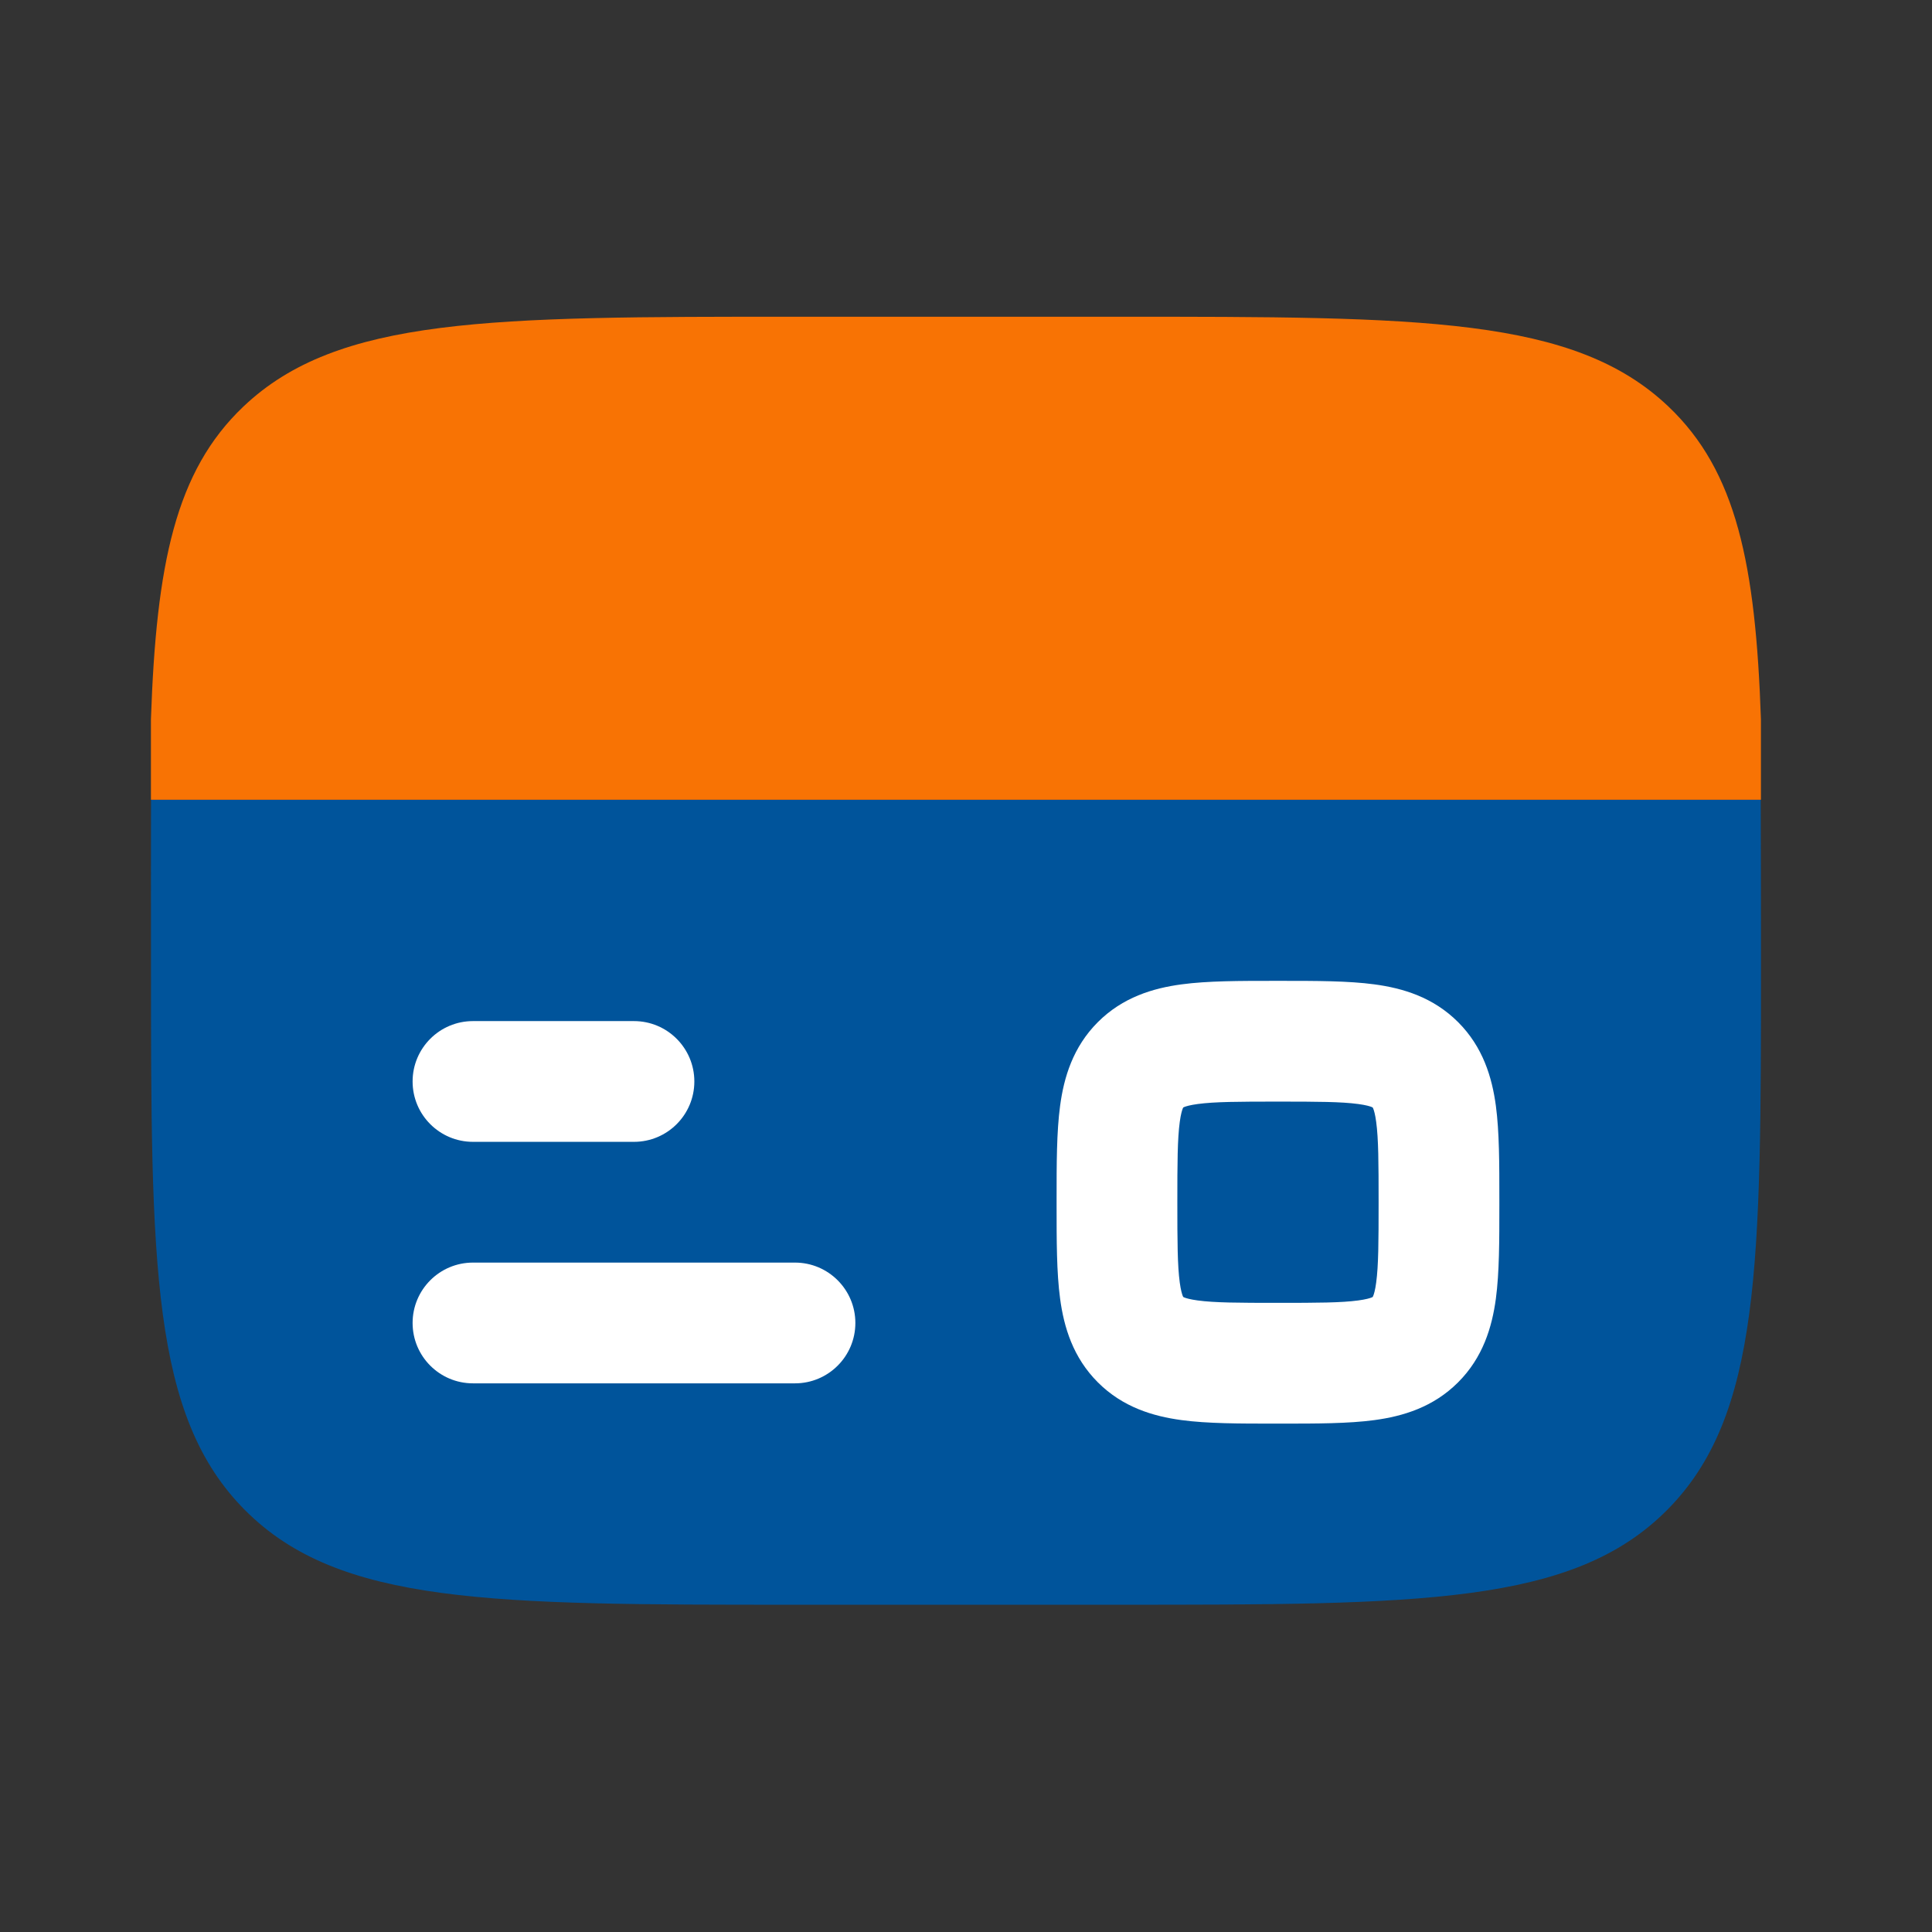 <svg width="64" height="64" viewBox="0 0 64 64" fill="none" xmlns="http://www.w3.org/2000/svg">
<rect x="0" y="0" width="64" height="64" fill="#333333" stroke="none"/>
<path d="M26.335 53.159H37.002C47.059 53.159 52.087 53.159 55.211 50.035C58.335 46.91 58.335 41.882 58.335 31.826C58.335 30.647 58.331 27.538 58.326 26.492H5.003C4.998 27.538 5.002 30.647 5.002 31.826C5.002 41.882 5.002 46.91 8.126 50.035C11.25 53.159 16.279 53.159 26.335 53.159Z" fill="#00549B"/>
<path d="M13.668 35.825C13.668 34.721 14.563 33.825 15.668 33.825H21.001C22.106 33.825 23.001 34.721 23.001 35.825C23.001 36.93 22.106 37.825 21.001 37.825H15.668C14.563 37.825 13.668 36.93 13.668 35.825Z" fill="white"/>
<path d="M13.668 43.825C13.668 42.721 14.563 41.825 15.668 41.825H26.335C27.439 41.825 28.335 42.721 28.335 43.825C28.335 44.93 27.439 45.825 26.335 45.825H15.668C14.563 45.825 13.668 44.93 13.668 43.825Z" fill="white"/>
<path fill-rule="evenodd" clip-rule="evenodd" d="M45.527 32.608C44.666 32.492 43.608 32.492 42.454 32.492H42.215C41.061 32.492 40.003 32.492 39.142 32.608C38.194 32.735 37.192 33.035 36.368 33.859C35.544 34.683 35.244 35.685 35.117 36.633C35.001 37.494 35.001 38.552 35.001 39.706L35.001 39.825L35.001 39.945C35.001 41.099 35.001 42.157 35.117 43.018C35.244 43.966 35.544 44.968 36.368 45.792C37.192 46.616 38.194 46.916 39.142 47.043C40.003 47.159 41.061 47.159 42.215 47.159L42.335 47.159L42.454 47.159C43.608 47.159 44.666 47.159 45.527 47.043C46.475 46.916 47.477 46.616 48.301 45.792C49.125 44.968 49.425 43.966 49.553 43.018C49.668 42.157 49.668 41.099 49.668 39.945V39.706C49.668 38.552 49.668 37.494 49.553 36.633C49.425 35.685 49.125 34.683 48.301 33.859C47.477 33.035 46.475 32.735 45.527 32.608ZM39.203 36.684L39.197 36.687L39.193 36.694C39.19 36.699 39.186 36.708 39.18 36.721C39.157 36.779 39.116 36.908 39.081 37.166C39.005 37.728 39.001 38.512 39.001 39.825C39.001 41.139 39.005 41.923 39.081 42.485C39.116 42.743 39.157 42.872 39.18 42.93C39.184 42.938 39.187 42.944 39.189 42.949C39.191 42.952 39.192 42.955 39.193 42.957L39.197 42.964L39.203 42.967C39.208 42.97 39.217 42.974 39.23 42.98C39.289 43.004 39.418 43.044 39.675 43.079C40.237 43.155 41.021 43.159 42.335 43.159C43.648 43.159 44.432 43.155 44.994 43.079C45.252 43.044 45.381 43.004 45.439 42.98C45.452 42.974 45.461 42.97 45.466 42.967L45.473 42.964L45.476 42.957C45.479 42.952 45.483 42.943 45.489 42.93C45.513 42.872 45.554 42.743 45.588 42.485C45.664 41.923 45.668 41.139 45.668 39.825C45.668 38.512 45.664 37.728 45.588 37.166C45.554 36.908 45.513 36.779 45.489 36.721C45.483 36.708 45.479 36.699 45.476 36.694L45.473 36.688L45.466 36.684C45.461 36.681 45.452 36.677 45.439 36.671C45.381 36.647 45.252 36.607 44.994 36.572C44.432 36.496 43.648 36.492 42.335 36.492C41.021 36.492 40.237 36.496 39.675 36.572C39.418 36.607 39.289 36.647 39.23 36.671C39.217 36.677 39.208 36.681 39.203 36.684Z" fill="white"/>
<path d="M26.32 10.492H37.014C47.096 10.492 52.138 10.492 55.27 13.468C57.525 15.61 58.157 18.692 58.333 23.826V26.492H5V23.826C5.177 18.692 5.808 15.61 8.063 13.468C11.196 10.492 16.237 10.492 26.32 10.492Z" fill="#F87304"/>
</svg>
